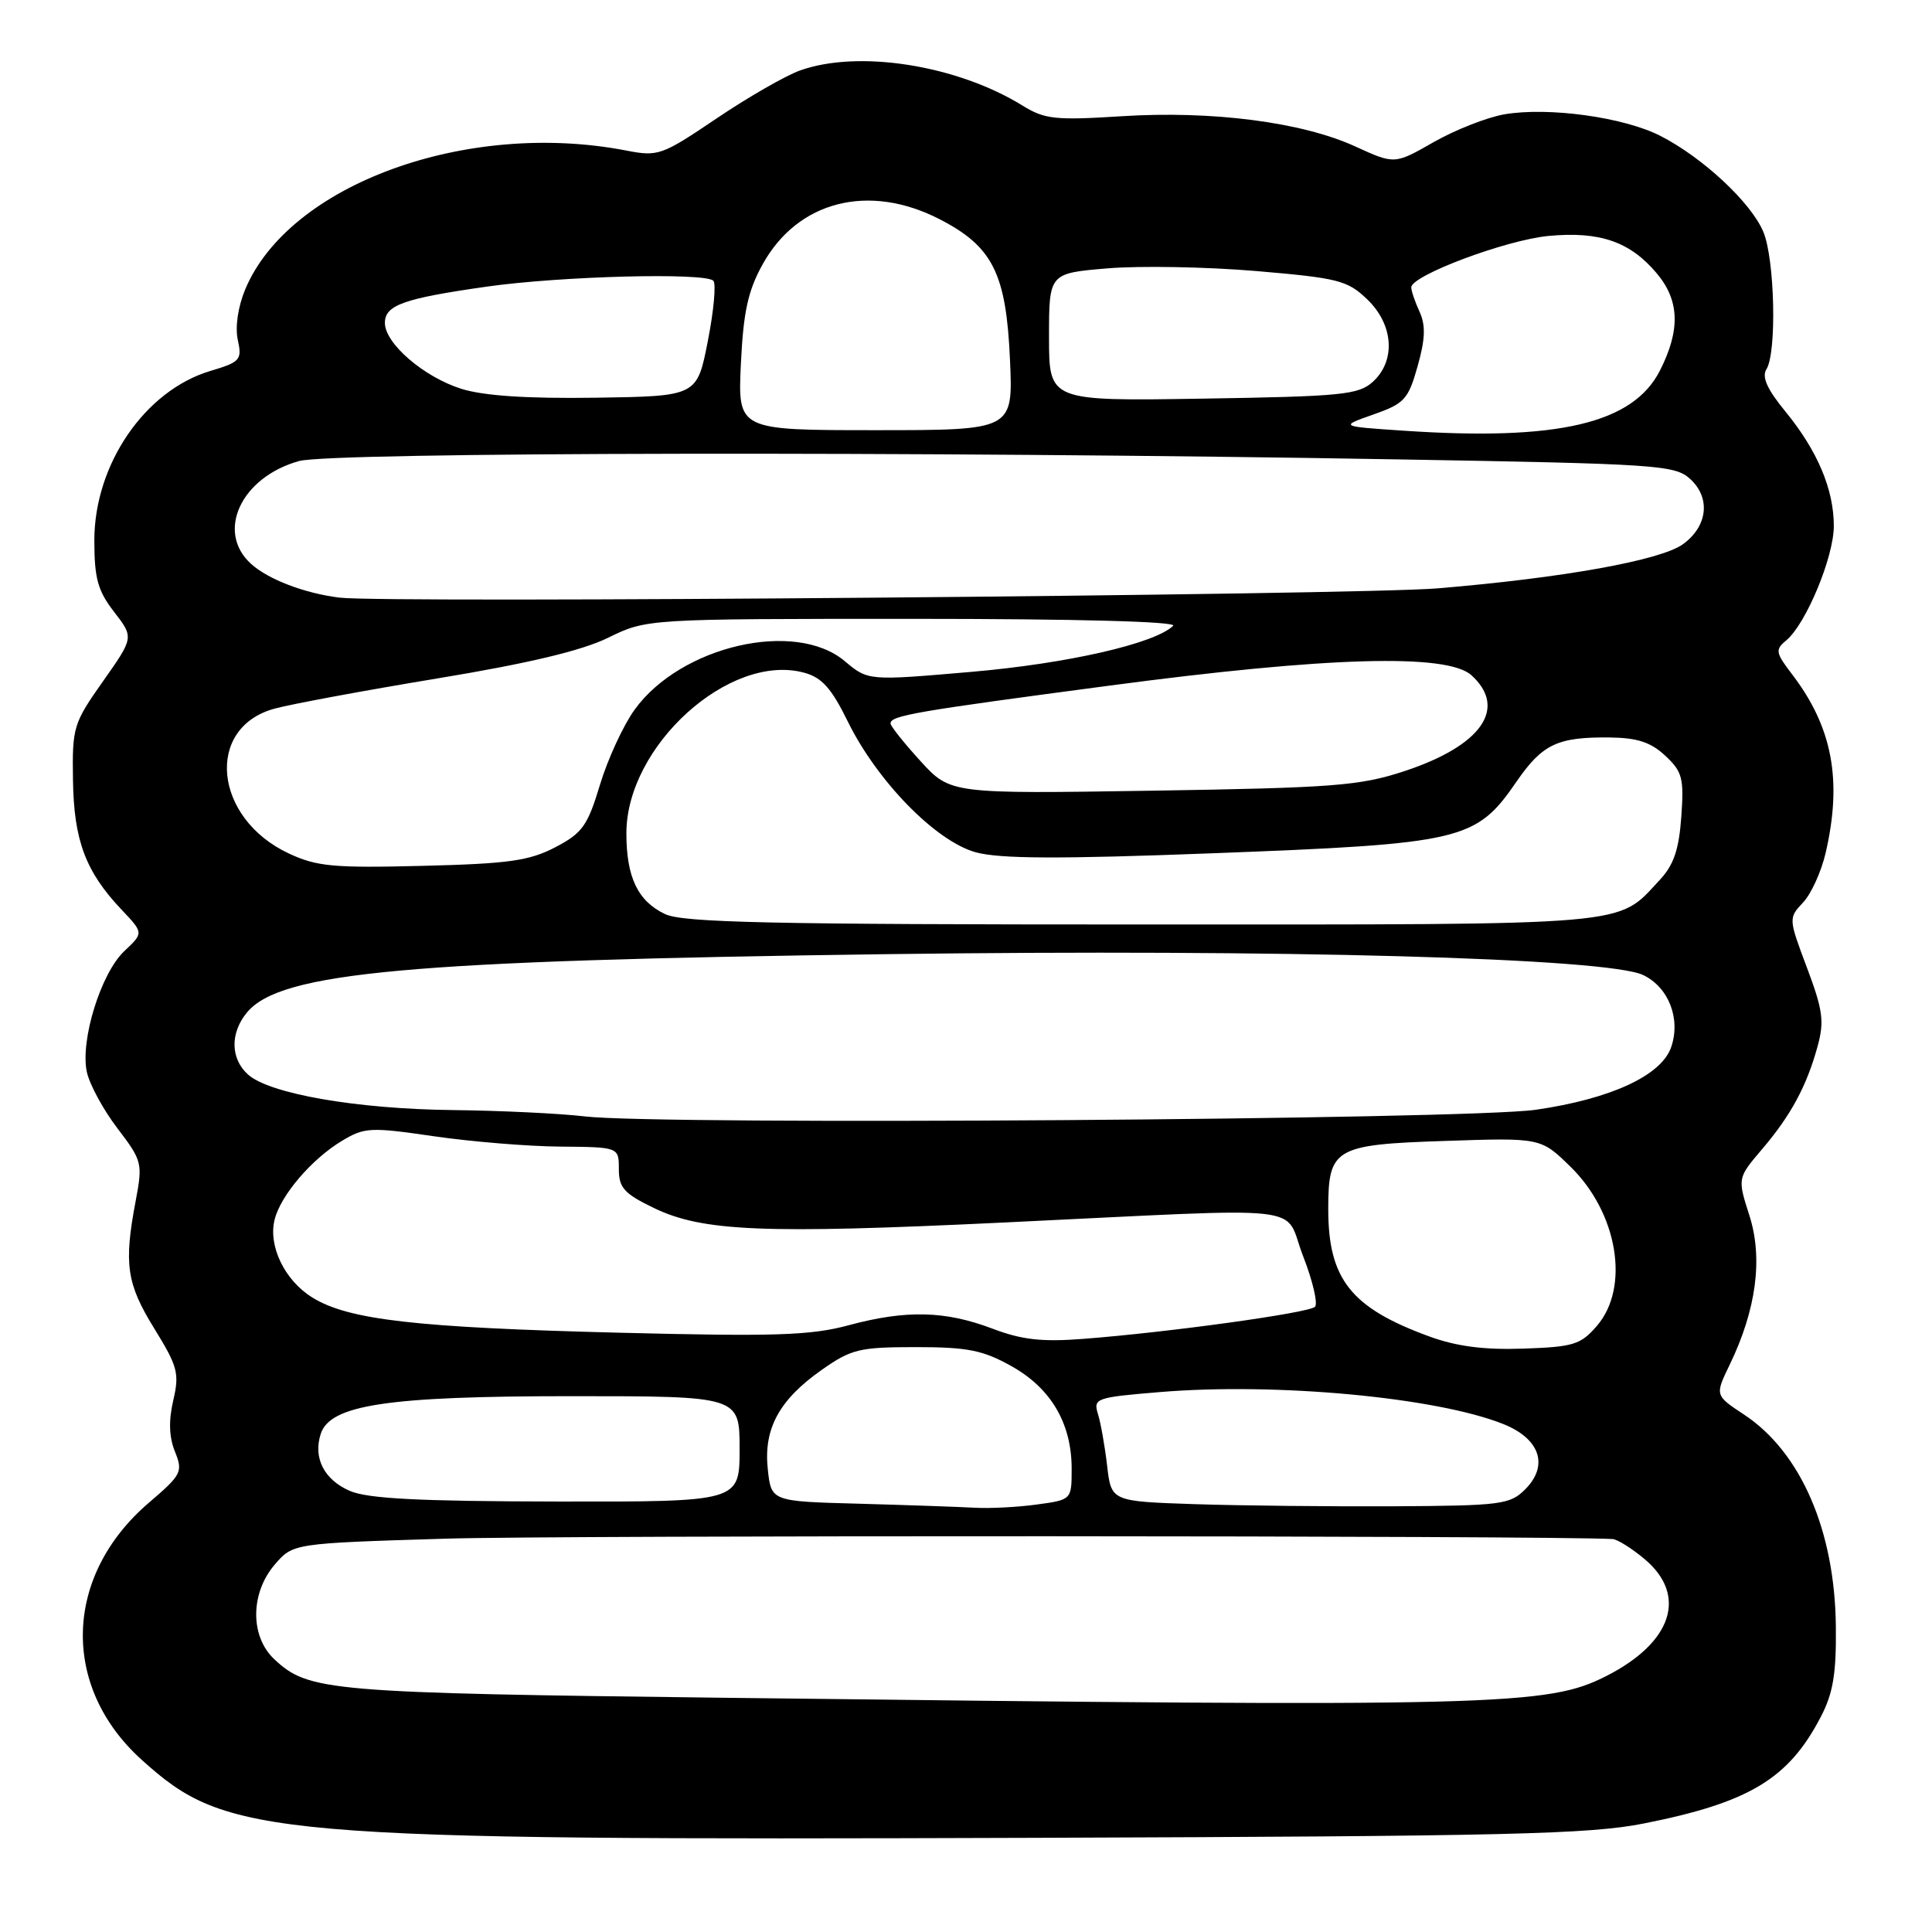 <?xml version="1.0" encoding="UTF-8" standalone="no"?>
<!DOCTYPE svg PUBLIC "-//W3C//DTD SVG 1.1//EN" "http://www.w3.org/Graphics/SVG/1.1/DTD/svg11.dtd" >
<svg xmlns="http://www.w3.org/2000/svg" xmlns:xlink="http://www.w3.org/1999/xlink" version="1.1" viewBox="0 0 256 256">
 <g >
 <path fill="currentColor"
d=" M 217.82 241.62 C 231.78 238.85 236.99 235.71 241.26 227.50 C 242.90 224.36 243.33 221.77 243.26 215.50 C 243.13 202.83 238.63 192.43 231.11 187.45 C 227.23 184.89 227.23 184.89 229.19 180.84 C 232.72 173.54 233.62 166.74 231.81 161.08 C 230.22 156.11 230.22 156.11 233.46 152.30 C 237.29 147.82 239.39 143.93 240.84 138.64 C 241.75 135.34 241.54 133.83 239.43 128.22 C 236.98 121.71 236.98 121.65 238.92 119.58 C 240.00 118.44 241.34 115.47 241.91 113.00 C 244.13 103.40 242.81 96.38 237.50 89.40 C 235.26 86.48 235.19 86.09 236.69 84.85 C 239.29 82.70 242.98 73.84 242.99 69.72 C 243.00 64.86 240.83 59.72 236.56 54.51 C 234.15 51.57 233.42 49.94 234.06 48.93 C 235.45 46.74 235.17 34.34 233.65 30.72 C 232.03 26.84 225.61 20.86 220.00 18.00 C 215.14 15.52 205.16 14.15 199.33 15.15 C 197.04 15.55 192.83 17.20 189.97 18.83 C 184.79 21.79 184.79 21.79 179.59 19.41 C 172.54 16.18 160.64 14.64 148.64 15.40 C 139.82 15.96 138.43 15.81 135.49 13.99 C 126.79 8.62 113.76 6.56 106.00 9.34 C 104.08 10.03 99.10 12.89 94.94 15.70 C 87.67 20.61 87.21 20.77 82.94 19.94 C 61.81 15.87 38.30 24.45 32.49 38.35 C 31.53 40.66 31.14 43.35 31.51 45.04 C 32.09 47.69 31.84 47.97 27.85 49.16 C 19.20 51.76 12.51 61.53 12.50 71.59 C 12.50 76.64 12.95 78.27 15.12 81.08 C 17.74 84.47 17.74 84.47 13.65 90.27 C 9.72 95.84 9.56 96.36 9.67 103.37 C 9.79 111.38 11.34 115.51 16.13 120.56 C 19.03 123.62 19.03 123.62 16.48 126.02 C 13.37 128.94 10.60 137.89 11.51 142.06 C 11.88 143.72 13.70 147.08 15.57 149.52 C 18.84 153.81 18.92 154.13 17.98 159.12 C 16.39 167.48 16.77 170.09 20.44 176.03 C 23.55 181.07 23.79 181.98 22.96 185.55 C 22.33 188.23 22.40 190.42 23.18 192.34 C 24.26 195.03 24.07 195.40 19.75 199.10 C 8.43 208.77 8.02 223.49 18.78 233.19 C 30.14 243.43 35.09 243.86 137.50 243.52 C 199.74 243.31 210.63 243.05 217.82 241.62 Z  M 96.50 224.97 C 43.38 224.33 40.88 224.11 36.34 219.85 C 33.12 216.83 33.16 211.09 36.41 207.31 C 38.83 204.50 38.83 204.50 59.07 203.88 C 74.08 203.42 205.59 203.47 213.67 203.93 C 214.32 203.97 216.23 205.17 217.92 206.59 C 223.62 211.38 221.60 217.61 212.91 222.05 C 205.04 226.06 198.98 226.21 96.50 224.97 Z  M 113.85 199.25 C 102.20 198.94 102.20 198.94 101.74 194.72 C 101.15 189.33 103.23 185.49 108.89 181.51 C 112.81 178.76 113.88 178.50 121.34 178.50 C 128.18 178.50 130.23 178.90 134.00 181.01 C 139.25 183.93 142.00 188.60 142.00 194.61 C 142.00 198.73 142.00 198.73 137.36 199.36 C 134.81 199.71 131.10 199.90 129.11 199.78 C 127.12 199.67 120.26 199.43 113.85 199.25 Z  M 158.37 199.31 C 147.25 198.94 147.25 198.94 146.70 194.22 C 146.40 191.62 145.85 188.53 145.48 187.35 C 144.85 185.29 145.21 185.16 153.65 184.46 C 169.09 183.17 190.34 185.15 199.21 188.70 C 204.06 190.64 205.25 194.19 202.10 197.34 C 200.09 199.36 198.92 199.51 184.72 199.59 C 176.35 199.63 164.49 199.51 158.37 199.31 Z  M 46.35 197.55 C 42.95 196.07 41.48 193.20 42.49 190.02 C 43.72 186.15 51.30 185.00 75.68 185.00 C 98.00 185.00 98.00 185.00 98.00 192.00 C 98.00 199.00 98.00 199.00 73.75 198.96 C 55.47 198.93 48.72 198.58 46.35 197.55 Z  M 189.37 177.08 C 179.01 173.29 176.00 169.50 176.00 160.22 C 176.00 152.14 176.81 151.66 191.46 151.18 C 204.16 150.75 204.16 150.75 208.09 154.59 C 214.36 160.71 216.00 170.56 211.61 175.67 C 209.45 178.18 208.51 178.47 201.86 178.70 C 196.63 178.88 193.01 178.41 189.37 177.08 Z  M 131.50 176.05 C 125.24 173.68 120.08 173.55 112.46 175.60 C 107.42 176.96 102.72 177.11 82.00 176.59 C 55.11 175.91 46.17 174.89 41.39 171.93 C 37.72 169.67 35.51 165.09 36.39 161.60 C 37.19 158.38 41.29 153.59 45.29 151.18 C 48.30 149.37 49.06 149.33 57.50 150.56 C 62.45 151.28 69.99 151.90 74.25 151.93 C 82.00 152.00 82.00 152.00 82.00 154.91 C 82.00 157.38 82.70 158.16 86.61 160.05 C 93.08 163.18 101.06 163.52 133.00 161.99 C 174.73 160.00 169.94 159.46 172.67 166.45 C 173.95 169.73 174.65 172.75 174.24 173.16 C 173.43 173.97 154.86 176.54 143.50 177.41 C 138.07 177.83 135.38 177.53 131.50 176.05 Z  M 77.50 147.93 C 74.20 147.54 66.33 147.16 60.00 147.09 C 47.27 146.95 35.69 144.94 32.85 142.37 C 30.52 140.26 30.48 136.84 32.75 134.13 C 37.20 128.82 54.11 127.28 117.50 126.43 C 169.57 125.74 213.00 126.93 217.73 129.20 C 221.11 130.82 222.73 134.99 221.44 138.75 C 220.15 142.51 213.45 145.61 203.50 147.05 C 194.43 148.36 87.34 149.11 77.50 147.93 Z  M 88.12 121.12 C 84.51 119.40 83.00 116.25 83.00 110.41 C 83.00 98.84 96.67 86.47 106.53 89.13 C 108.89 89.76 110.16 91.17 112.32 95.57 C 116.21 103.50 123.98 111.46 129.28 112.93 C 132.45 113.80 140.24 113.84 160.50 113.07 C 193.88 111.80 195.56 111.40 200.96 103.55 C 204.38 98.59 206.39 97.64 213.31 97.72 C 216.95 97.76 218.75 98.35 220.66 100.14 C 222.92 102.25 223.15 103.11 222.78 108.24 C 222.47 112.57 221.78 114.61 219.94 116.58 C 214.16 122.77 217.24 122.50 151.27 122.50 C 102.05 122.50 90.51 122.25 88.12 121.12 Z  M 38.27 113.09 C 28.28 108.42 27.12 96.39 36.41 93.89 C 38.66 93.28 48.37 91.48 57.99 89.89 C 70.03 87.90 77.08 86.22 80.59 84.50 C 85.70 82.00 85.70 82.00 121.05 82.00 C 142.62 82.00 156.03 82.36 155.45 82.92 C 153.02 85.28 141.46 87.92 128.77 89.02 C 115.04 90.21 115.04 90.21 111.94 87.61 C 105.38 82.08 90.22 85.57 84.10 94.02 C 82.61 96.08 80.54 100.55 79.51 103.95 C 77.86 109.43 77.17 110.39 73.57 112.27 C 70.13 114.06 67.40 114.45 56.00 114.73 C 44.19 115.03 41.97 114.82 38.27 113.09 Z  M 121.97 100.85 C 119.79 98.46 118.00 96.21 118.00 95.86 C 118.00 94.82 121.19 94.27 147.00 90.85 C 175.89 87.01 191.75 86.56 194.97 89.47 C 199.80 93.85 196.30 98.83 186.03 102.20 C 180.18 104.12 176.70 104.39 152.72 104.77 C 125.94 105.19 125.94 105.19 121.97 100.85 Z  M 45.00 79.19 C 40.38 78.63 35.52 76.77 33.25 74.70 C 28.57 70.44 31.96 63.22 39.63 61.09 C 43.90 59.90 122.45 59.78 185.15 60.87 C 219.57 61.46 221.92 61.62 223.94 63.45 C 226.70 65.95 226.29 69.73 223.00 72.11 C 220.04 74.25 207.15 76.57 190.50 77.96 C 179.75 78.85 51.15 79.95 45.00 79.19 Z  M 186.00 57.07 C 177.50 56.50 177.50 56.50 181.99 54.92 C 186.09 53.48 186.60 52.93 187.84 48.53 C 188.86 44.92 188.92 43.12 188.10 41.31 C 187.49 39.99 187.00 38.54 187.00 38.08 C 187.00 36.50 199.56 31.79 205.22 31.26 C 211.98 30.63 216.00 32.02 219.52 36.21 C 222.56 39.81 222.68 43.74 219.94 49.12 C 216.37 56.12 206.44 58.45 186.00 57.07 Z  M 98.17 48.23 C 98.50 41.32 99.11 38.53 101.05 35.03 C 105.70 26.62 115.11 24.22 124.49 29.04 C 131.55 32.67 133.33 36.23 133.83 47.71 C 134.24 57.00 134.24 57.00 116.00 57.00 C 97.76 57.00 97.76 57.00 98.17 48.23 Z  M 61.13 51.52 C 56.15 49.95 51.00 45.51 51.00 42.79 C 51.00 40.43 53.46 39.55 64.50 37.98 C 74.34 36.58 93.40 36.09 94.52 37.20 C 94.91 37.58 94.58 41.18 93.79 45.20 C 92.36 52.50 92.36 52.50 78.93 52.70 C 69.80 52.83 64.10 52.45 61.13 51.52 Z  M 139.00 44.68 C 139.00 36.21 139.00 36.21 146.75 35.56 C 151.01 35.20 159.86 35.36 166.40 35.91 C 177.32 36.84 178.54 37.15 181.15 39.65 C 184.66 43.01 184.99 47.79 181.90 50.60 C 180.00 52.31 177.79 52.53 159.40 52.82 C 139.00 53.15 139.00 53.15 139.00 44.68 Z "/>
</g>
</svg>